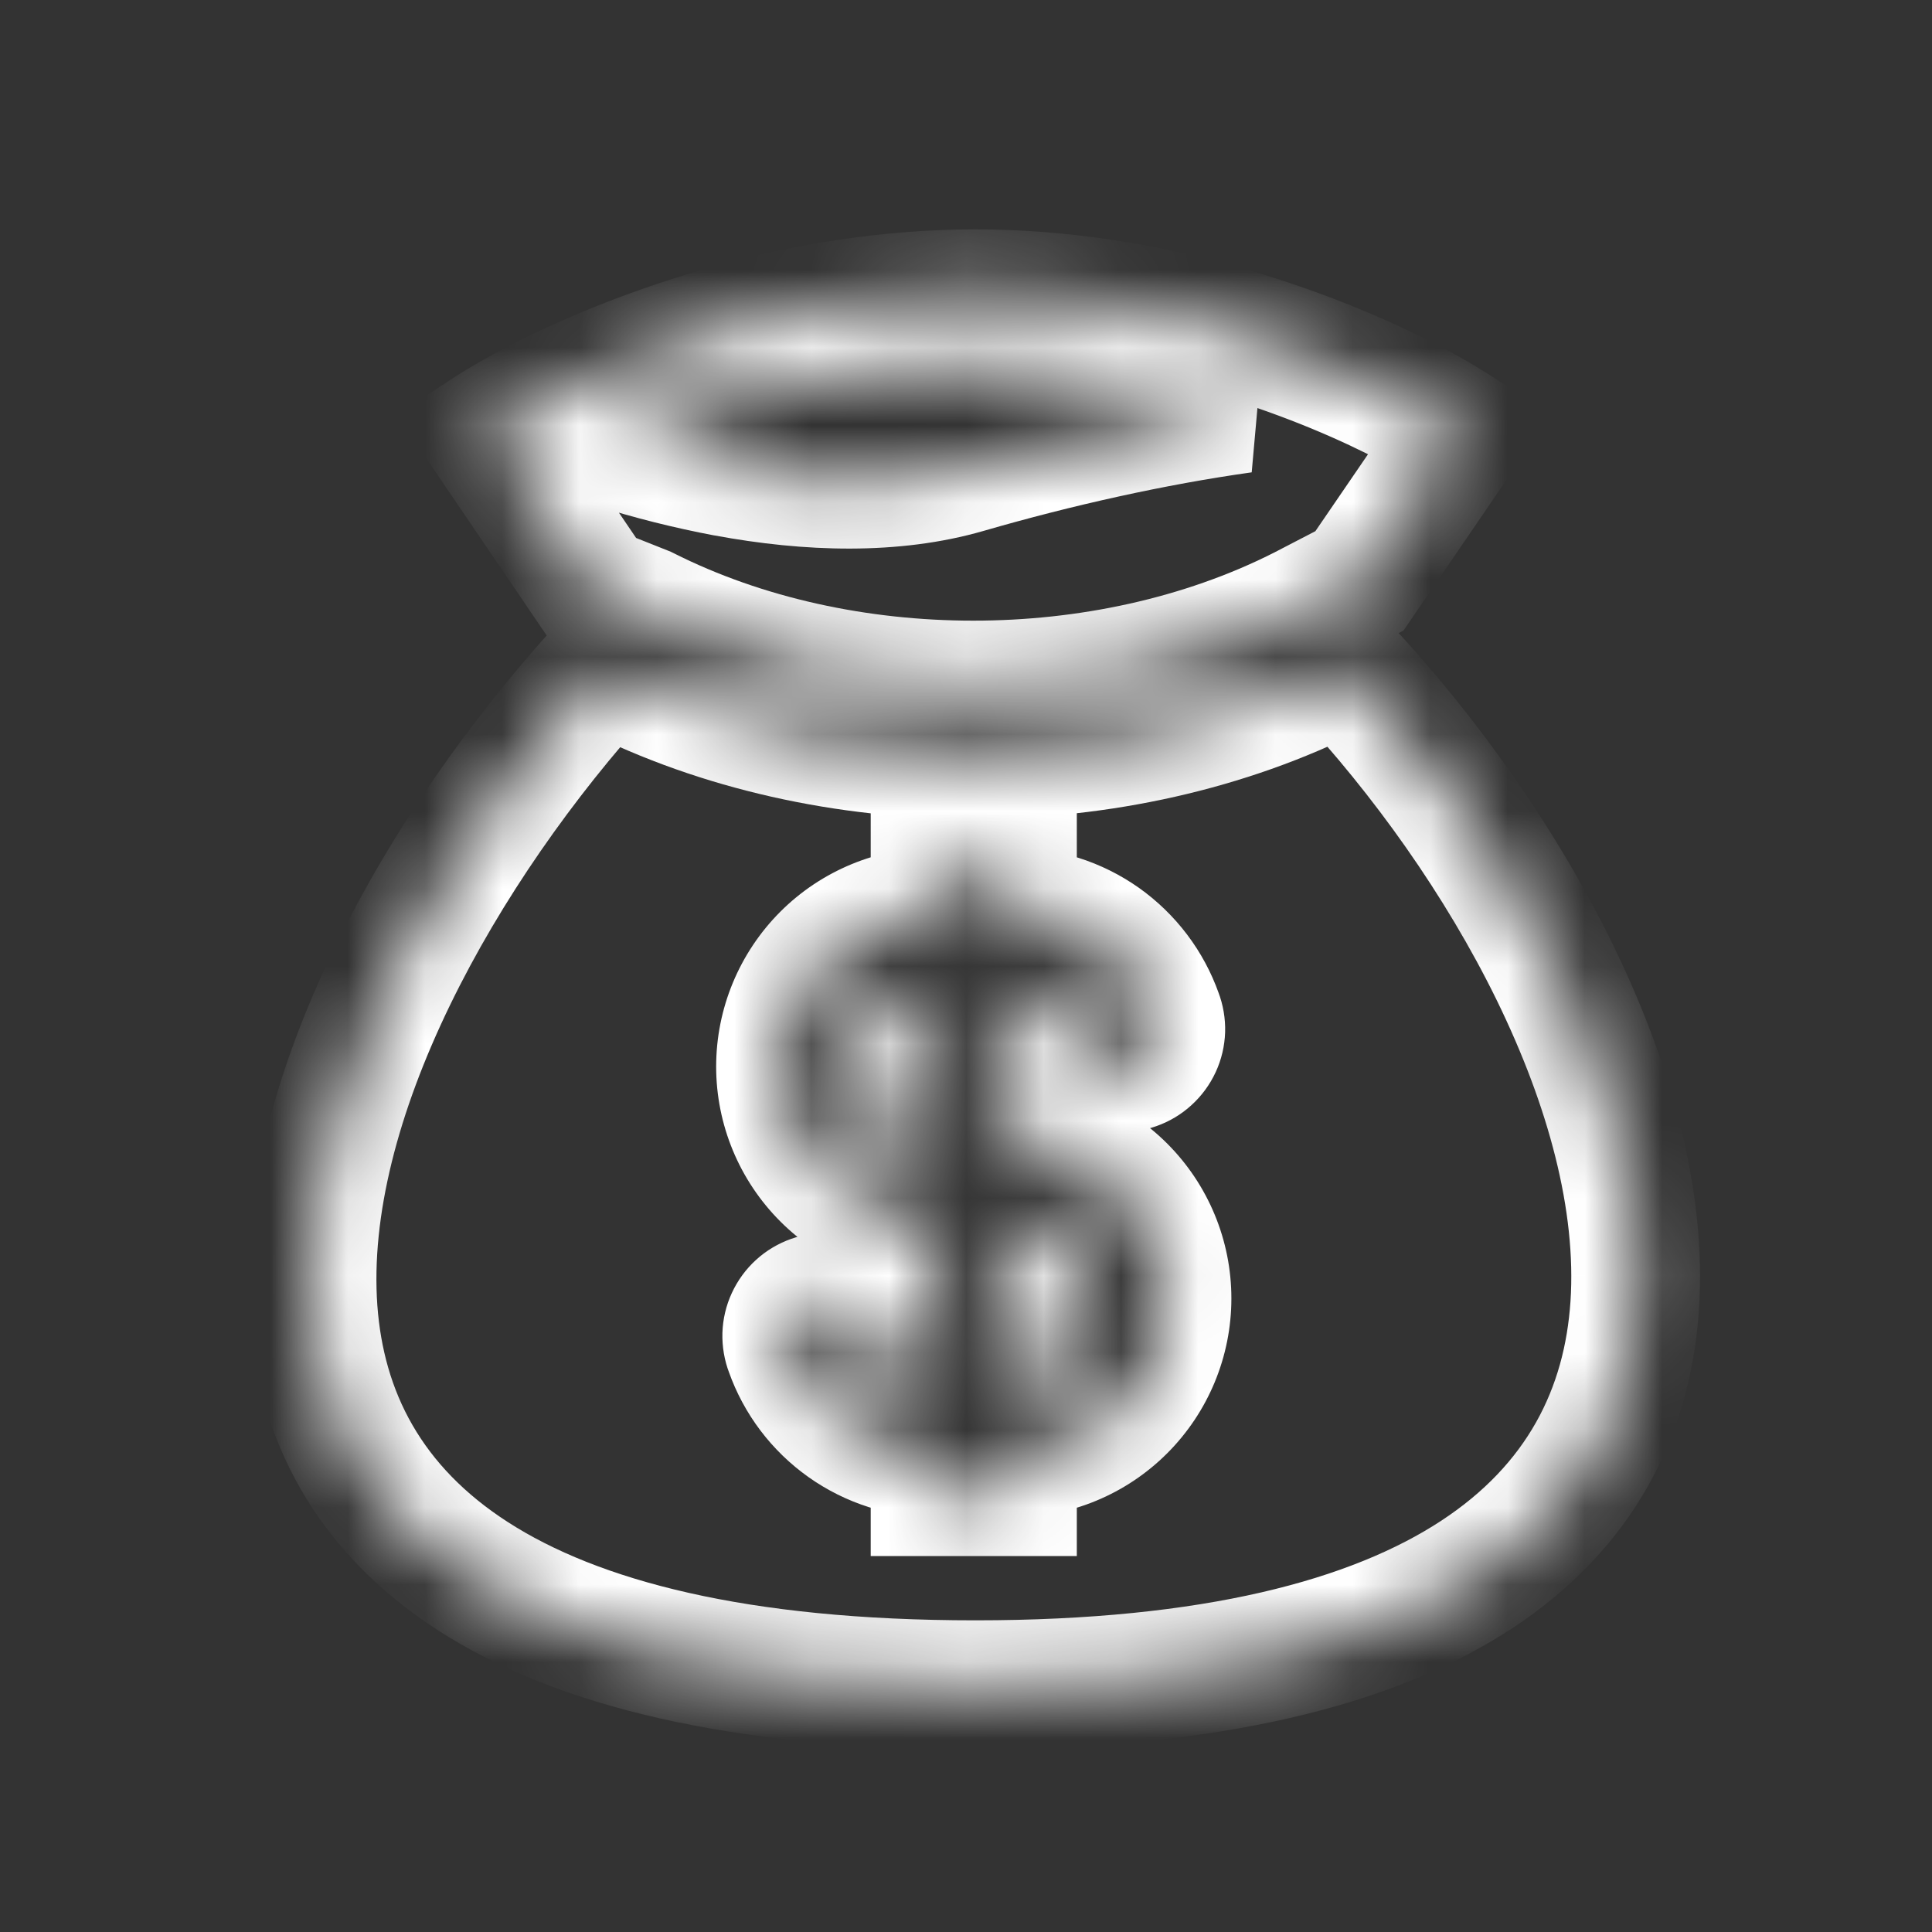 <svg width="25" height="25" viewBox="0 0 25 25" fill="none" xmlns="http://www.w3.org/2000/svg">
<rect x="0" y="0" width="25" height="25" fill="#333333" stroke="none"/>
<mask id="path-1-inside-1_141_445" fill="white">
<path fill-rule="evenodd" clip-rule="evenodd" d="M12.62 3.802C10.361 3.802 8.304 4.548 7.087 5.157C6.977 5.212 6.874 5.266 6.779 5.318C6.59 5.421 6.429 5.517 6.301 5.602L7.686 7.641L8.338 7.9C10.886 9.186 14.303 9.186 16.851 7.9L17.591 7.516L18.901 5.602C18.629 5.425 18.347 5.266 18.056 5.123C16.845 4.52 14.836 3.802 12.62 3.802M9.4 6.11C8.909 6.017 8.425 5.896 7.949 5.746C9.09 5.239 10.789 4.702 12.62 4.702C13.889 4.702 15.088 4.96 16.081 5.287C14.918 5.45 13.678 5.728 12.495 6.069C11.566 6.338 10.479 6.309 9.4 6.11ZM17.38 8.642L17.256 8.704C14.454 10.118 10.736 10.118 7.933 8.704L7.816 8.645C3.605 13.265 0.39 21.8 12.62 21.8C24.851 21.8 21.558 13.107 17.38 8.642ZM12.101 12.802C11.835 12.802 11.581 12.907 11.393 13.095C11.206 13.282 11.101 13.537 11.101 13.802C11.101 14.067 11.206 14.321 11.393 14.509C11.581 14.696 11.835 14.802 12.101 14.802V12.802ZM13.101 11.802V11.302H12.101V11.802C11.57 11.802 11.061 12.012 10.686 12.387C10.311 12.763 10.101 13.271 10.101 13.802C10.101 14.332 10.311 14.841 10.686 15.216C11.061 15.591 11.57 15.802 12.101 15.802V17.802C11.665 17.802 11.295 17.524 11.157 17.135C11.136 17.072 11.104 17.013 11.06 16.962C11.016 16.911 10.963 16.87 10.903 16.84C10.843 16.811 10.778 16.793 10.711 16.789C10.644 16.785 10.578 16.795 10.514 16.817C10.451 16.839 10.393 16.874 10.344 16.919C10.295 16.964 10.255 17.018 10.227 17.079C10.199 17.14 10.183 17.206 10.181 17.273C10.179 17.339 10.191 17.406 10.214 17.468C10.352 17.858 10.608 18.196 10.946 18.435C11.283 18.674 11.687 18.802 12.101 18.802V19.302H13.101V18.802C13.631 18.802 14.14 18.591 14.515 18.216C14.89 17.841 15.101 17.332 15.101 16.802C15.101 16.271 14.89 15.763 14.515 15.387C14.14 15.012 13.631 14.802 13.101 14.802V12.802C13.536 12.802 13.906 13.079 14.044 13.468C14.065 13.532 14.098 13.591 14.141 13.641C14.185 13.692 14.238 13.733 14.298 13.763C14.358 13.793 14.423 13.81 14.49 13.814C14.557 13.818 14.623 13.809 14.687 13.787C14.75 13.764 14.807 13.73 14.857 13.685C14.906 13.639 14.946 13.585 14.974 13.524C15.002 13.464 15.018 13.398 15.02 13.331C15.022 13.264 15.011 13.198 14.986 13.135C14.849 12.745 14.593 12.408 14.255 12.169C13.918 11.93 13.514 11.802 13.101 11.802ZM13.101 15.802V17.802C13.366 17.802 13.62 17.696 13.808 17.509C13.995 17.321 14.101 17.067 14.101 16.802C14.101 16.537 13.995 16.282 13.808 16.095C13.62 15.907 13.366 15.802 13.101 15.802Z"/>
</mask>
<path d="M7.087 5.157L7.459 5.903L7.46 5.902L7.087 5.157ZM6.779 5.318L7.177 6.05L7.18 6.049L6.779 5.318ZM6.301 5.602L5.841 4.906L5.137 5.372L5.611 6.07L6.301 5.602ZM7.686 7.641L6.996 8.109L7.14 8.32L7.377 8.415L7.686 7.641ZM8.338 7.9L8.713 7.156L8.68 7.14L8.646 7.126L8.338 7.9ZM16.851 7.9L17.226 8.644L17.235 8.64L16.851 7.9ZM17.591 7.516L17.975 8.256L18.161 8.16L18.279 7.987L17.591 7.516ZM18.901 5.602L19.588 6.072L20.07 5.368L19.355 4.903L18.901 5.602ZM18.056 5.123L17.685 5.869L17.69 5.872L18.056 5.123ZM9.4 6.11L9.245 6.929L9.248 6.929L9.4 6.11ZM7.949 5.746L7.611 4.984L5.599 5.878L7.698 6.54L7.949 5.746ZM16.081 5.287L16.197 6.112L16.341 4.495L16.081 5.287ZM12.495 6.069L12.264 5.269L12.264 5.269L12.495 6.069ZM17.38 8.642L17.988 8.072L17.562 7.617L17.004 7.898L17.38 8.642ZM17.256 8.704L16.881 7.96L16.881 7.96L17.256 8.704ZM7.933 8.704L7.556 9.447L7.557 9.448L7.933 8.704ZM7.816 8.645L8.193 7.901L7.627 7.615L7.2 8.083L7.816 8.645ZM12.101 12.802H12.934V11.968H12.101V12.802ZM12.101 14.802V15.635H12.934V14.802H12.101ZM13.101 11.802H12.267V12.635L13.101 12.635L13.101 11.802ZM13.101 11.302H13.934V10.468H13.101V11.302ZM12.101 11.302V10.468H11.267V11.302H12.101ZM12.101 11.802V12.635H12.934V11.802H12.101ZM12.101 15.802H12.934V14.968H12.101V15.802ZM12.101 17.802V18.635H12.934V17.802H12.101ZM11.157 17.135L10.364 17.39L10.367 17.402L10.372 17.414L11.157 17.135ZM10.214 17.468L11 17.191L10.996 17.18L10.992 17.169L10.214 17.468ZM12.101 18.802H12.934V17.968L12.1 17.968L12.101 18.802ZM12.101 19.302H11.267V20.135H12.101V19.302ZM13.101 19.302V20.135H13.934V19.302H13.101ZM13.101 18.802V17.968H12.267V18.802H13.101ZM13.101 14.802H12.267V15.635H13.101V14.802ZM13.101 12.802V11.968H12.267V12.802H13.101ZM14.044 13.468L14.837 13.213L14.834 13.201L14.829 13.19L14.044 13.468ZM14.986 13.135L14.201 13.413L14.205 13.424L14.209 13.435L14.986 13.135ZM13.101 15.802V14.968H12.267V15.802H13.101ZM13.101 17.802H12.267V18.635H13.101V17.802ZM12.62 3.802V2.968C10.192 2.968 8.005 3.766 6.713 4.412L7.087 5.157L7.46 5.902C8.603 5.33 10.531 4.635 12.62 4.635V3.802ZM7.087 5.157L6.714 4.412C6.596 4.471 6.483 4.53 6.378 4.588L6.779 5.318L7.18 6.049C7.264 6.002 7.358 5.953 7.459 5.903L7.087 5.157ZM6.779 5.318L6.38 4.587C6.176 4.698 5.994 4.806 5.841 4.906L6.301 5.602L6.76 6.297C6.863 6.229 7.003 6.145 7.177 6.05L6.779 5.318ZM6.301 5.602L5.611 6.07L6.996 8.109L7.686 7.641L8.375 7.173L6.99 5.134L6.301 5.602ZM7.686 7.641L7.377 8.415L8.029 8.675L8.338 7.9L8.646 7.126L7.994 6.867L7.686 7.641ZM8.338 7.9L7.962 8.644C10.746 10.049 14.442 10.049 17.226 8.644L16.851 7.9L16.476 7.156C14.163 8.323 11.025 8.323 8.713 7.156L8.338 7.9ZM16.851 7.9L17.235 8.64L17.975 8.256L17.591 7.516L17.207 6.777L16.467 7.161L16.851 7.9ZM17.591 7.516L18.279 7.987L19.588 6.072L18.901 5.602L18.213 5.131L16.903 7.046L17.591 7.516ZM18.901 5.602L19.355 4.903C19.055 4.708 18.743 4.532 18.422 4.375L18.056 5.123L17.69 5.872C17.951 5.999 18.203 6.142 18.447 6.301L18.901 5.602ZM18.056 5.123L18.427 4.377C17.141 3.737 15.003 2.968 12.62 2.968V3.802V4.635C14.669 4.635 16.548 5.304 17.685 5.869L18.056 5.123ZM9.4 6.11L9.554 5.291C9.096 5.205 8.644 5.091 8.2 4.951L7.949 5.746L7.698 6.54C8.206 6.701 8.722 6.83 9.245 6.929L9.4 6.11ZM7.949 5.746L8.287 6.507C9.36 6.031 10.941 5.535 12.62 5.535V4.702V3.868C10.637 3.868 8.819 4.447 7.611 4.984L7.949 5.746ZM12.62 4.702V5.535C13.78 5.535 14.889 5.772 15.82 6.078L16.081 5.287L16.341 4.495C15.288 4.148 13.998 3.868 12.62 3.868V4.702ZM16.081 5.287L15.964 4.462C14.757 4.631 13.478 4.918 12.264 5.269L12.495 6.069L12.727 6.87C13.877 6.537 15.079 6.269 16.197 6.112L16.081 5.287ZM12.495 6.069L12.264 5.269C11.505 5.488 10.56 5.477 9.551 5.29L9.4 6.11L9.248 6.929C10.397 7.142 11.627 7.188 12.727 6.87L12.495 6.069ZM17.38 8.642L17.004 7.898L16.881 7.96L17.256 8.704L17.632 9.448L17.755 9.386L17.38 8.642ZM17.256 8.704L16.881 7.96C14.314 9.255 10.875 9.255 8.308 7.96L7.933 8.704L7.557 9.448C10.596 10.981 14.593 10.981 17.632 9.448L17.256 8.704ZM7.933 8.704L8.309 7.96L8.193 7.901L7.816 8.645L7.44 9.388L7.556 9.447L7.933 8.704ZM7.816 8.645L7.2 8.083C6.101 9.289 5.062 10.755 4.32 12.286C3.583 13.808 3.107 15.46 3.221 17.016C3.338 18.616 4.08 20.072 5.666 21.095C7.209 22.09 9.485 22.634 12.62 22.634V21.8V20.967C9.64 20.967 7.731 20.444 6.569 19.694C5.45 18.972 4.965 18.006 4.883 16.894C4.799 15.739 5.152 14.391 5.82 13.013C6.483 11.645 7.425 10.31 8.432 9.206L7.816 8.645ZM12.62 21.8V22.634C15.757 22.634 18.031 22.079 19.569 21.069C21.148 20.03 21.877 18.558 21.984 16.951C22.089 15.387 21.608 13.731 20.867 12.216C20.122 10.691 19.083 9.243 17.988 8.072L17.38 8.642L16.771 9.211C17.765 10.274 18.705 11.586 19.37 12.947C20.039 14.318 20.4 15.672 20.322 16.84C20.246 17.965 19.765 18.945 18.653 19.676C17.499 20.434 15.598 20.967 12.62 20.967V21.8ZM12.101 12.802V11.968C11.614 11.968 11.148 12.162 10.804 12.505L11.393 13.095L11.983 13.684C12.014 13.653 12.056 13.635 12.101 13.635V12.802ZM11.393 13.095L10.804 12.505C10.46 12.849 10.267 13.316 10.267 13.802H11.101H11.934C11.934 13.758 11.951 13.715 11.983 13.684L11.393 13.095ZM11.101 13.802H10.267C10.267 14.288 10.46 14.754 10.804 15.098L11.393 14.509L11.983 13.92C11.951 13.888 11.934 13.846 11.934 13.802H11.101ZM11.393 14.509L10.804 15.098C11.148 15.442 11.614 15.635 12.101 15.635V14.802V13.968C12.056 13.968 12.014 13.951 11.983 13.92L11.393 14.509ZM12.101 14.802H12.934V12.802H12.101H11.267V14.802H12.101ZM13.101 11.802H13.934V11.302H13.101H12.267V11.802H13.101ZM13.101 11.302V10.468H12.101V11.302V12.135H13.101V11.302ZM12.101 11.302H11.267V11.802H12.101H12.934V11.302H12.101ZM12.101 11.802V10.968C11.349 10.968 10.628 11.267 10.097 11.798L10.686 12.387L11.276 12.977C11.494 12.758 11.791 12.635 12.101 12.635V11.802ZM10.686 12.387L10.097 11.798C9.566 12.33 9.267 13.05 9.267 13.802H10.101H10.934C10.934 13.492 11.057 13.196 11.276 12.977L10.686 12.387ZM10.101 13.802H9.267C9.267 14.553 9.566 15.274 10.097 15.805L10.686 15.216L11.276 14.627C11.057 14.408 10.934 14.111 10.934 13.802H10.101ZM10.686 15.216L10.097 15.805C10.628 16.337 11.349 16.635 12.101 16.635V15.802V14.968C11.791 14.968 11.494 14.845 11.276 14.627L10.686 15.216ZM12.101 15.802H11.267V17.802H12.101H12.934V15.802H12.101ZM12.101 17.802V16.968C12.029 16.968 11.966 16.924 11.942 16.857L11.157 17.135L10.372 17.414C10.624 18.125 11.302 18.635 12.101 18.635V17.802ZM11.157 17.135L11.95 16.88C11.896 16.71 11.808 16.553 11.691 16.418L11.06 16.962L10.428 17.506C10.399 17.472 10.377 17.433 10.364 17.39L11.157 17.135ZM11.06 16.962L11.691 16.418C11.575 16.283 11.433 16.173 11.273 16.094L10.903 16.84L10.533 17.587C10.493 17.567 10.458 17.54 10.428 17.506L11.06 16.962ZM10.903 16.84L11.273 16.094C11.113 16.015 10.939 15.968 10.761 15.957L10.711 16.789L10.661 17.621C10.617 17.618 10.573 17.607 10.533 17.587L10.903 16.84ZM10.711 16.789L10.761 15.957C10.583 15.947 10.405 15.972 10.237 16.031L10.514 16.817L10.792 17.603C10.75 17.617 10.706 17.624 10.661 17.621L10.711 16.789ZM10.514 16.817L10.237 16.031C10.069 16.091 9.914 16.183 9.783 16.303L10.344 16.919L10.906 17.535C10.873 17.565 10.834 17.588 10.792 17.603L10.514 16.817ZM10.344 16.919L9.783 16.303C9.651 16.423 9.545 16.569 9.47 16.731L10.227 17.079L10.984 17.428C10.965 17.468 10.939 17.505 10.906 17.535L10.344 16.919ZM10.227 17.079L9.47 16.731C9.395 16.893 9.354 17.068 9.348 17.246L10.181 17.273L11.014 17.299C11.013 17.343 11.002 17.387 10.984 17.428L10.227 17.079ZM10.181 17.273L9.348 17.246C9.343 17.424 9.373 17.602 9.437 17.768L10.214 17.468L10.992 17.169C11.008 17.21 11.016 17.254 11.014 17.299L10.181 17.273ZM10.214 17.468L9.429 17.746C9.624 18.299 9.986 18.777 10.464 19.115L10.946 18.435L11.427 17.754C11.23 17.615 11.081 17.418 11 17.191L10.214 17.468ZM10.946 18.435L10.464 19.115C10.943 19.454 11.515 19.635 12.101 19.635L12.101 18.802L12.1 17.968C11.859 17.968 11.624 17.894 11.427 17.754L10.946 18.435ZM12.101 18.802H11.267V19.302H12.101H12.934V18.802H12.101ZM12.101 19.302V20.135H13.101V19.302V18.468H12.101V19.302ZM13.101 19.302H13.934V18.802H13.101H12.267V19.302H13.101ZM13.101 18.802V19.635C13.852 19.635 14.573 19.337 15.104 18.805L14.515 18.216L13.925 17.627C13.707 17.846 13.41 17.968 13.101 17.968V18.802ZM14.515 18.216L15.104 18.805C15.635 18.274 15.934 17.553 15.934 16.802H15.101H14.267C14.267 17.111 14.144 17.408 13.925 17.627L14.515 18.216ZM15.101 16.802H15.934C15.934 16.05 15.635 15.33 15.104 14.798L14.515 15.387L13.925 15.977C14.144 16.196 14.267 16.492 14.267 16.802H15.101ZM14.515 15.387L15.104 14.798C14.573 14.267 13.852 13.968 13.101 13.968V14.802V15.635C13.41 15.635 13.707 15.758 13.925 15.977L14.515 15.387ZM13.101 14.802H13.934V12.802H13.101H12.267V14.802H13.101ZM13.101 12.802V13.635C13.172 13.635 13.235 13.68 13.259 13.747L14.044 13.468L14.829 13.19C14.577 12.479 13.899 11.968 13.101 11.968V12.802ZM14.044 13.468L13.251 13.723C13.305 13.893 13.393 14.05 13.51 14.185L14.141 13.641L14.773 13.098C14.802 13.131 14.824 13.171 14.837 13.213L14.044 13.468ZM14.141 13.641L13.51 14.185C13.626 14.32 13.768 14.431 13.928 14.51L14.298 13.763L14.668 13.016C14.708 13.036 14.743 13.064 14.773 13.098L14.141 13.641ZM14.298 13.763L13.928 14.51C14.088 14.589 14.262 14.635 14.44 14.646L14.49 13.814L14.54 12.982C14.585 12.985 14.628 12.997 14.668 13.016L14.298 13.763ZM14.49 13.814L14.44 14.646C14.618 14.657 14.796 14.632 14.964 14.572L14.687 13.787L14.409 13.001C14.451 12.986 14.495 12.98 14.54 12.982L14.49 13.814ZM14.687 13.787L14.964 14.572C15.132 14.513 15.287 14.42 15.418 14.3L14.857 13.685L14.295 13.069C14.328 13.039 14.367 13.016 14.409 13.001L14.687 13.787ZM14.857 13.685L15.418 14.3C15.55 14.18 15.656 14.035 15.731 13.873L14.974 13.524L14.217 13.176C14.236 13.135 14.262 13.099 14.295 13.069L14.857 13.685ZM14.974 13.524L15.731 13.873C15.806 13.711 15.847 13.536 15.853 13.357L15.02 13.331L14.187 13.305C14.188 13.26 14.199 13.216 14.217 13.176L14.974 13.524ZM15.02 13.331L15.853 13.357C15.858 13.179 15.828 13.002 15.764 12.835L14.986 13.135L14.209 13.435C14.193 13.393 14.185 13.349 14.187 13.305L15.02 13.331ZM14.986 13.135L15.772 12.857C15.577 12.305 15.215 11.827 14.737 11.488L14.255 12.169L13.774 12.849C13.971 12.989 14.12 13.185 14.201 13.413L14.986 13.135ZM14.255 12.169L14.737 11.488C14.258 11.15 13.686 10.968 13.1 10.968L13.101 11.802L13.101 12.635C13.342 12.635 13.577 12.71 13.774 12.849L14.255 12.169ZM13.101 15.802H12.267V17.802H13.101H13.934V15.802H13.101ZM13.101 17.802V18.635C13.587 18.635 14.053 18.442 14.397 18.098L13.808 17.509L13.218 16.92C13.187 16.951 13.145 16.968 13.101 16.968V17.802ZM13.808 17.509L14.397 18.098C14.741 17.754 14.934 17.288 14.934 16.802H14.101H13.267C13.267 16.846 13.25 16.888 13.218 16.92L13.808 17.509ZM14.101 16.802H14.934C14.934 16.316 14.741 15.849 14.397 15.505L13.808 16.095L13.218 16.684C13.25 16.715 13.267 16.758 13.267 16.802H14.101ZM13.808 16.095L14.397 15.505C14.053 15.162 13.587 14.968 13.101 14.968V15.802V16.635C13.145 16.635 13.187 16.653 13.218 16.684L13.808 16.095Z" fill="white" mask="url(#path-1-inside-1_141_445)"/>
</svg>
